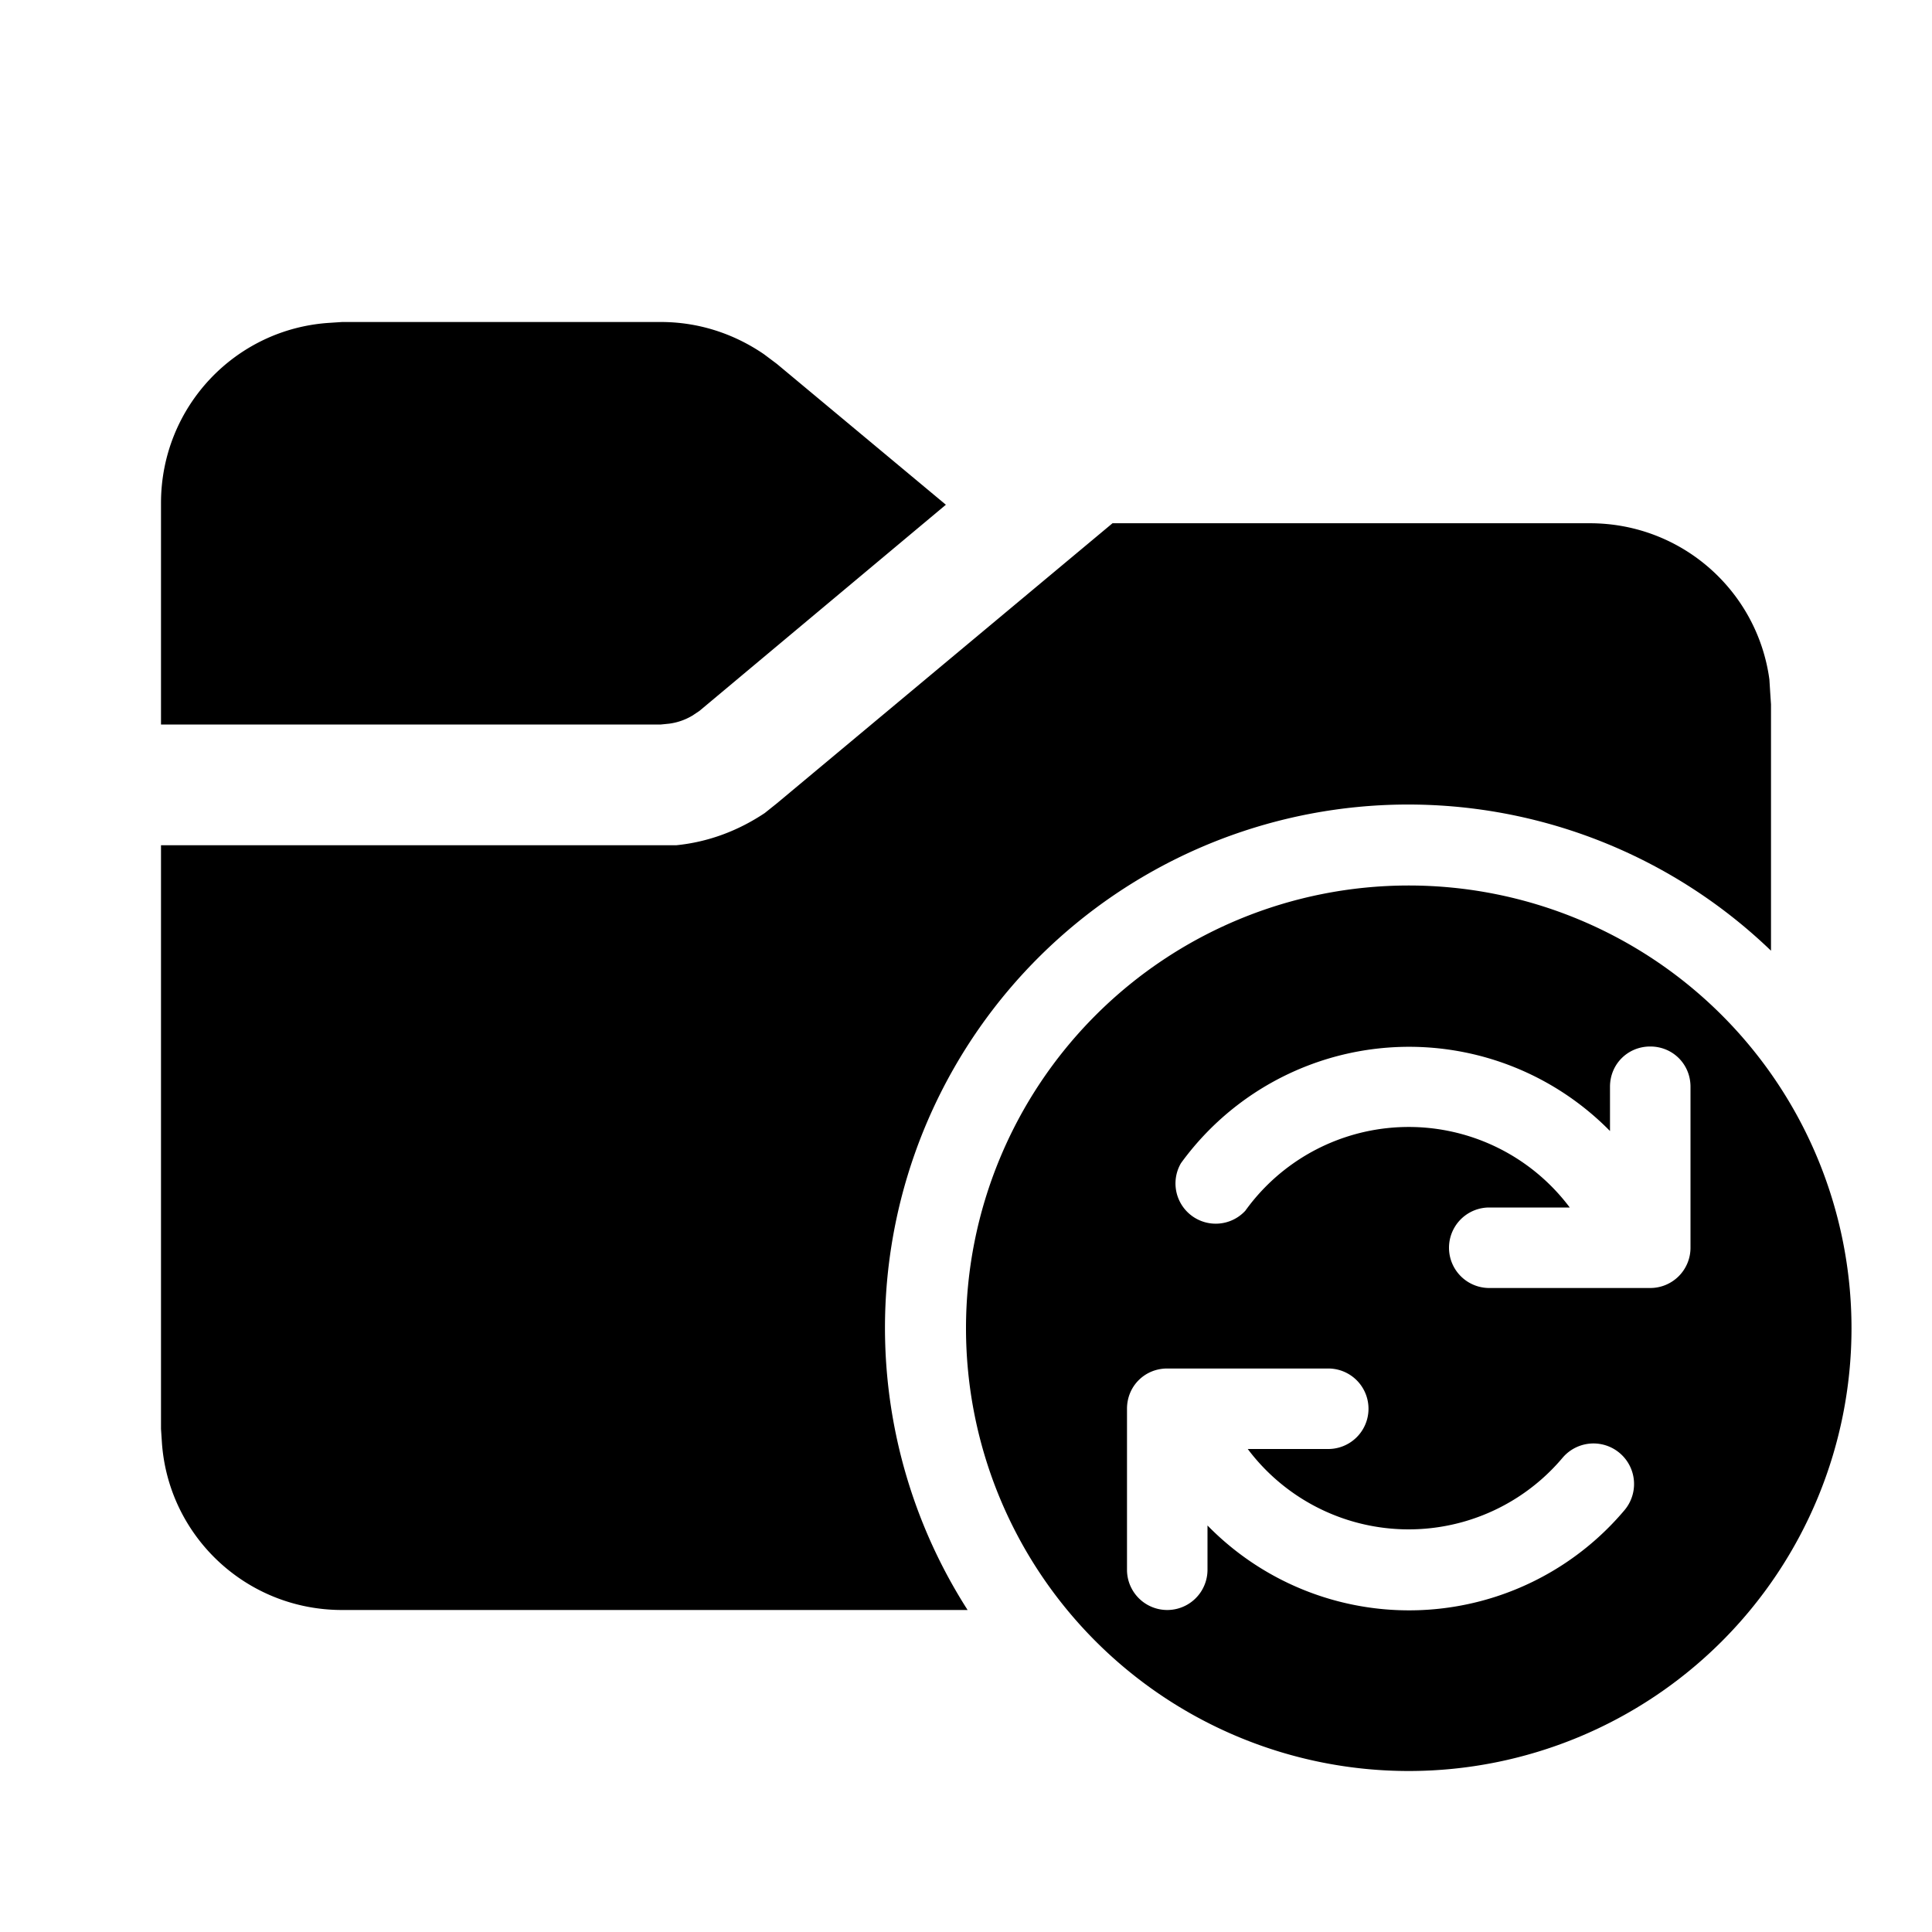 <svg width="24" height="24" viewBox="0 0 24 24" xmlns="http://www.w3.org/2000/svg"><path d="M13.82 6.5h5.93c1.14 0 2.08.84 2.23 1.94l.01.16.01.15v3.06A6.5 6.5 0 0012.02 20H4.25c-1.2 0-2.17-.93-2.24-2.1L2 17.75V10.5h6.4c.4-.04.77-.18 1.1-.4l.15-.12 4.17-3.48zM8.21 4c.46 0 .9.14 1.28.4l.16.12 2.1 1.75-3.06 2.56-.09.06a.75.75 0 01-.29.1l-.1.01H2V6.25c0-1.2.93-2.17 2.1-2.24L4.25 4h3.96zM12 16.5a5.5 5.5 0 1011 0 5.5 5.5 0 00-11 0zm8.5-3.5c.28 0 .5.22.5.5v2a.5.5 0 01-.5.5h-2a.5.5 0 010-1h1a2.5 2.5 0 00-4.03.04.5.5 0 01-.8-.59 3.5 3.5 0 015.33-.4v-.55c0-.28.22-.5.5-.5zM15 18.95v.55a.5.5 0 01-1 0v-2c0-.28.22-.5.5-.5h2a.5.5 0 010 1h-1a2.5 2.5 0 003.91.11.5.5 0 01.77.65 3.5 3.5 0 01-5.18.19z"/></svg>
